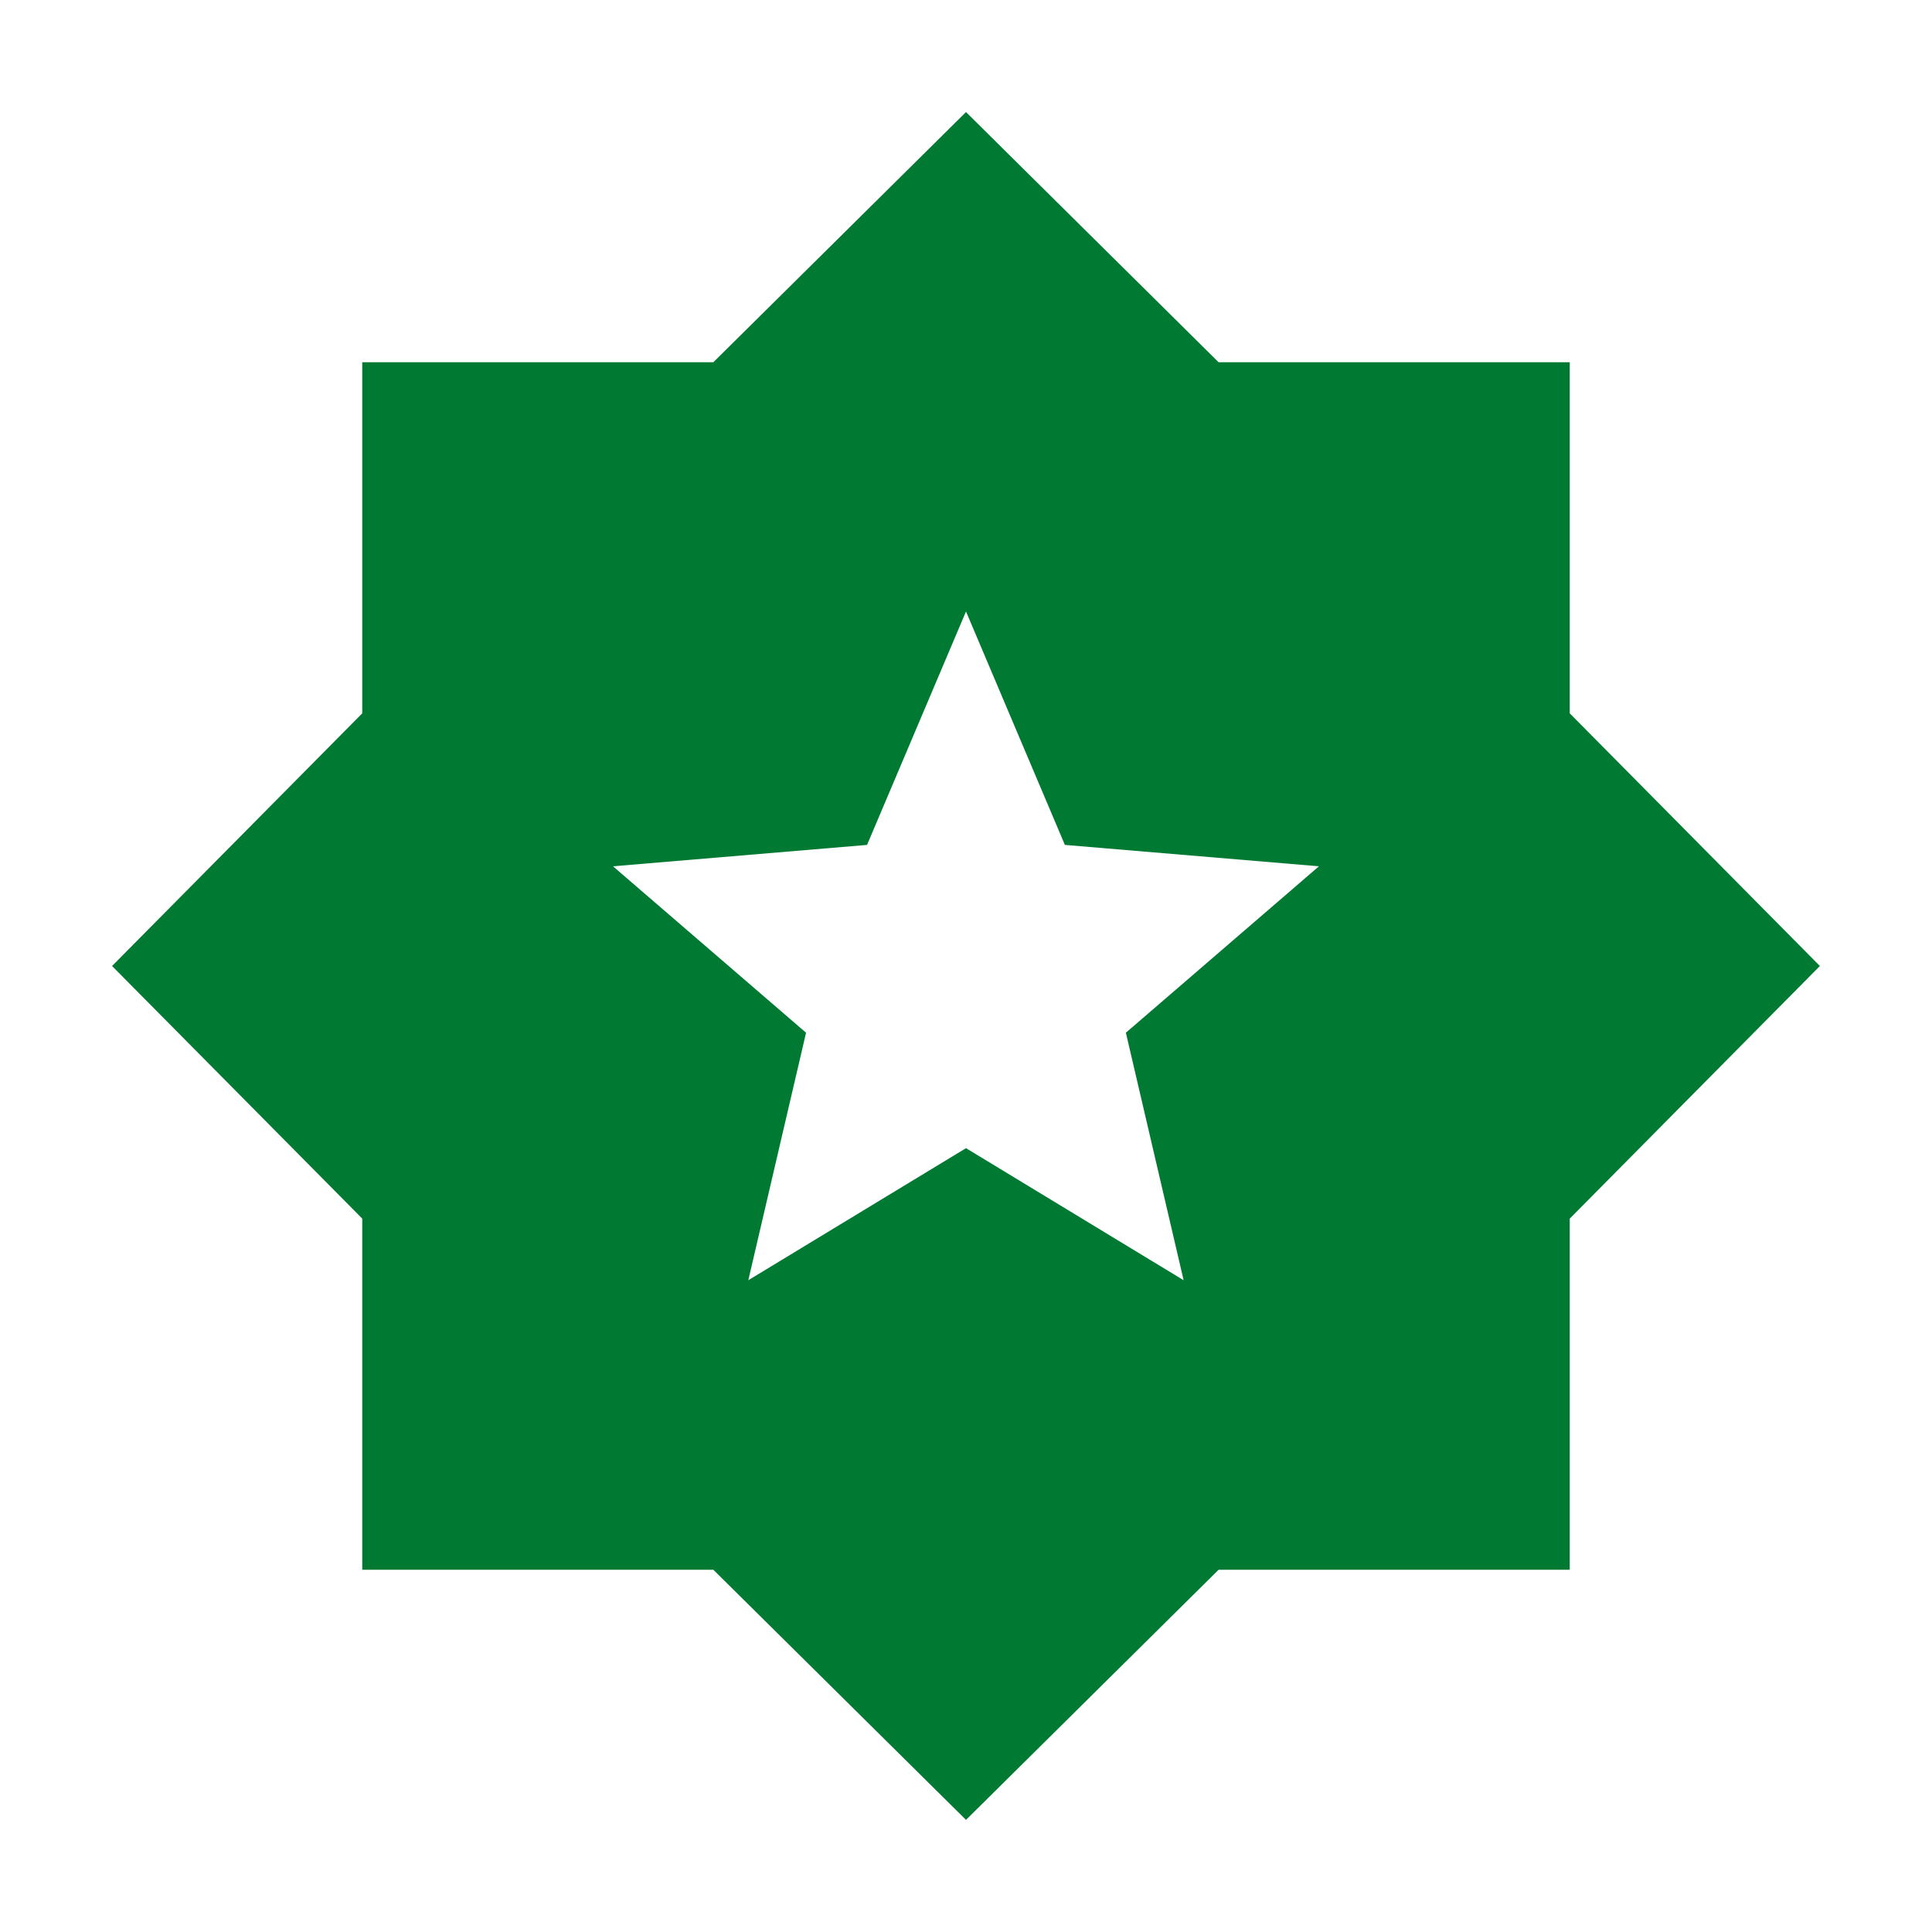 <svg width="28" height="28" viewBox="0 0 28 28" fill="none" xmlns="http://www.w3.org/2000/svg">
<path d="M10.845 18.554L14 16.64L17.154 18.554L16.317 14.967L19.115 12.555L15.433 12.245L14 8.862L12.566 12.245L8.884 12.555L11.682 14.967L10.845 18.554ZM14 26.375L10.338 22.75H5.25V17.661L1.624 14L5.25 10.338V5.25H10.338L14 1.624L17.661 5.25H22.75V10.338L26.375 14L22.75 17.661V22.75H17.661L14 26.375Z" fill="#007A33"/>
</svg>
